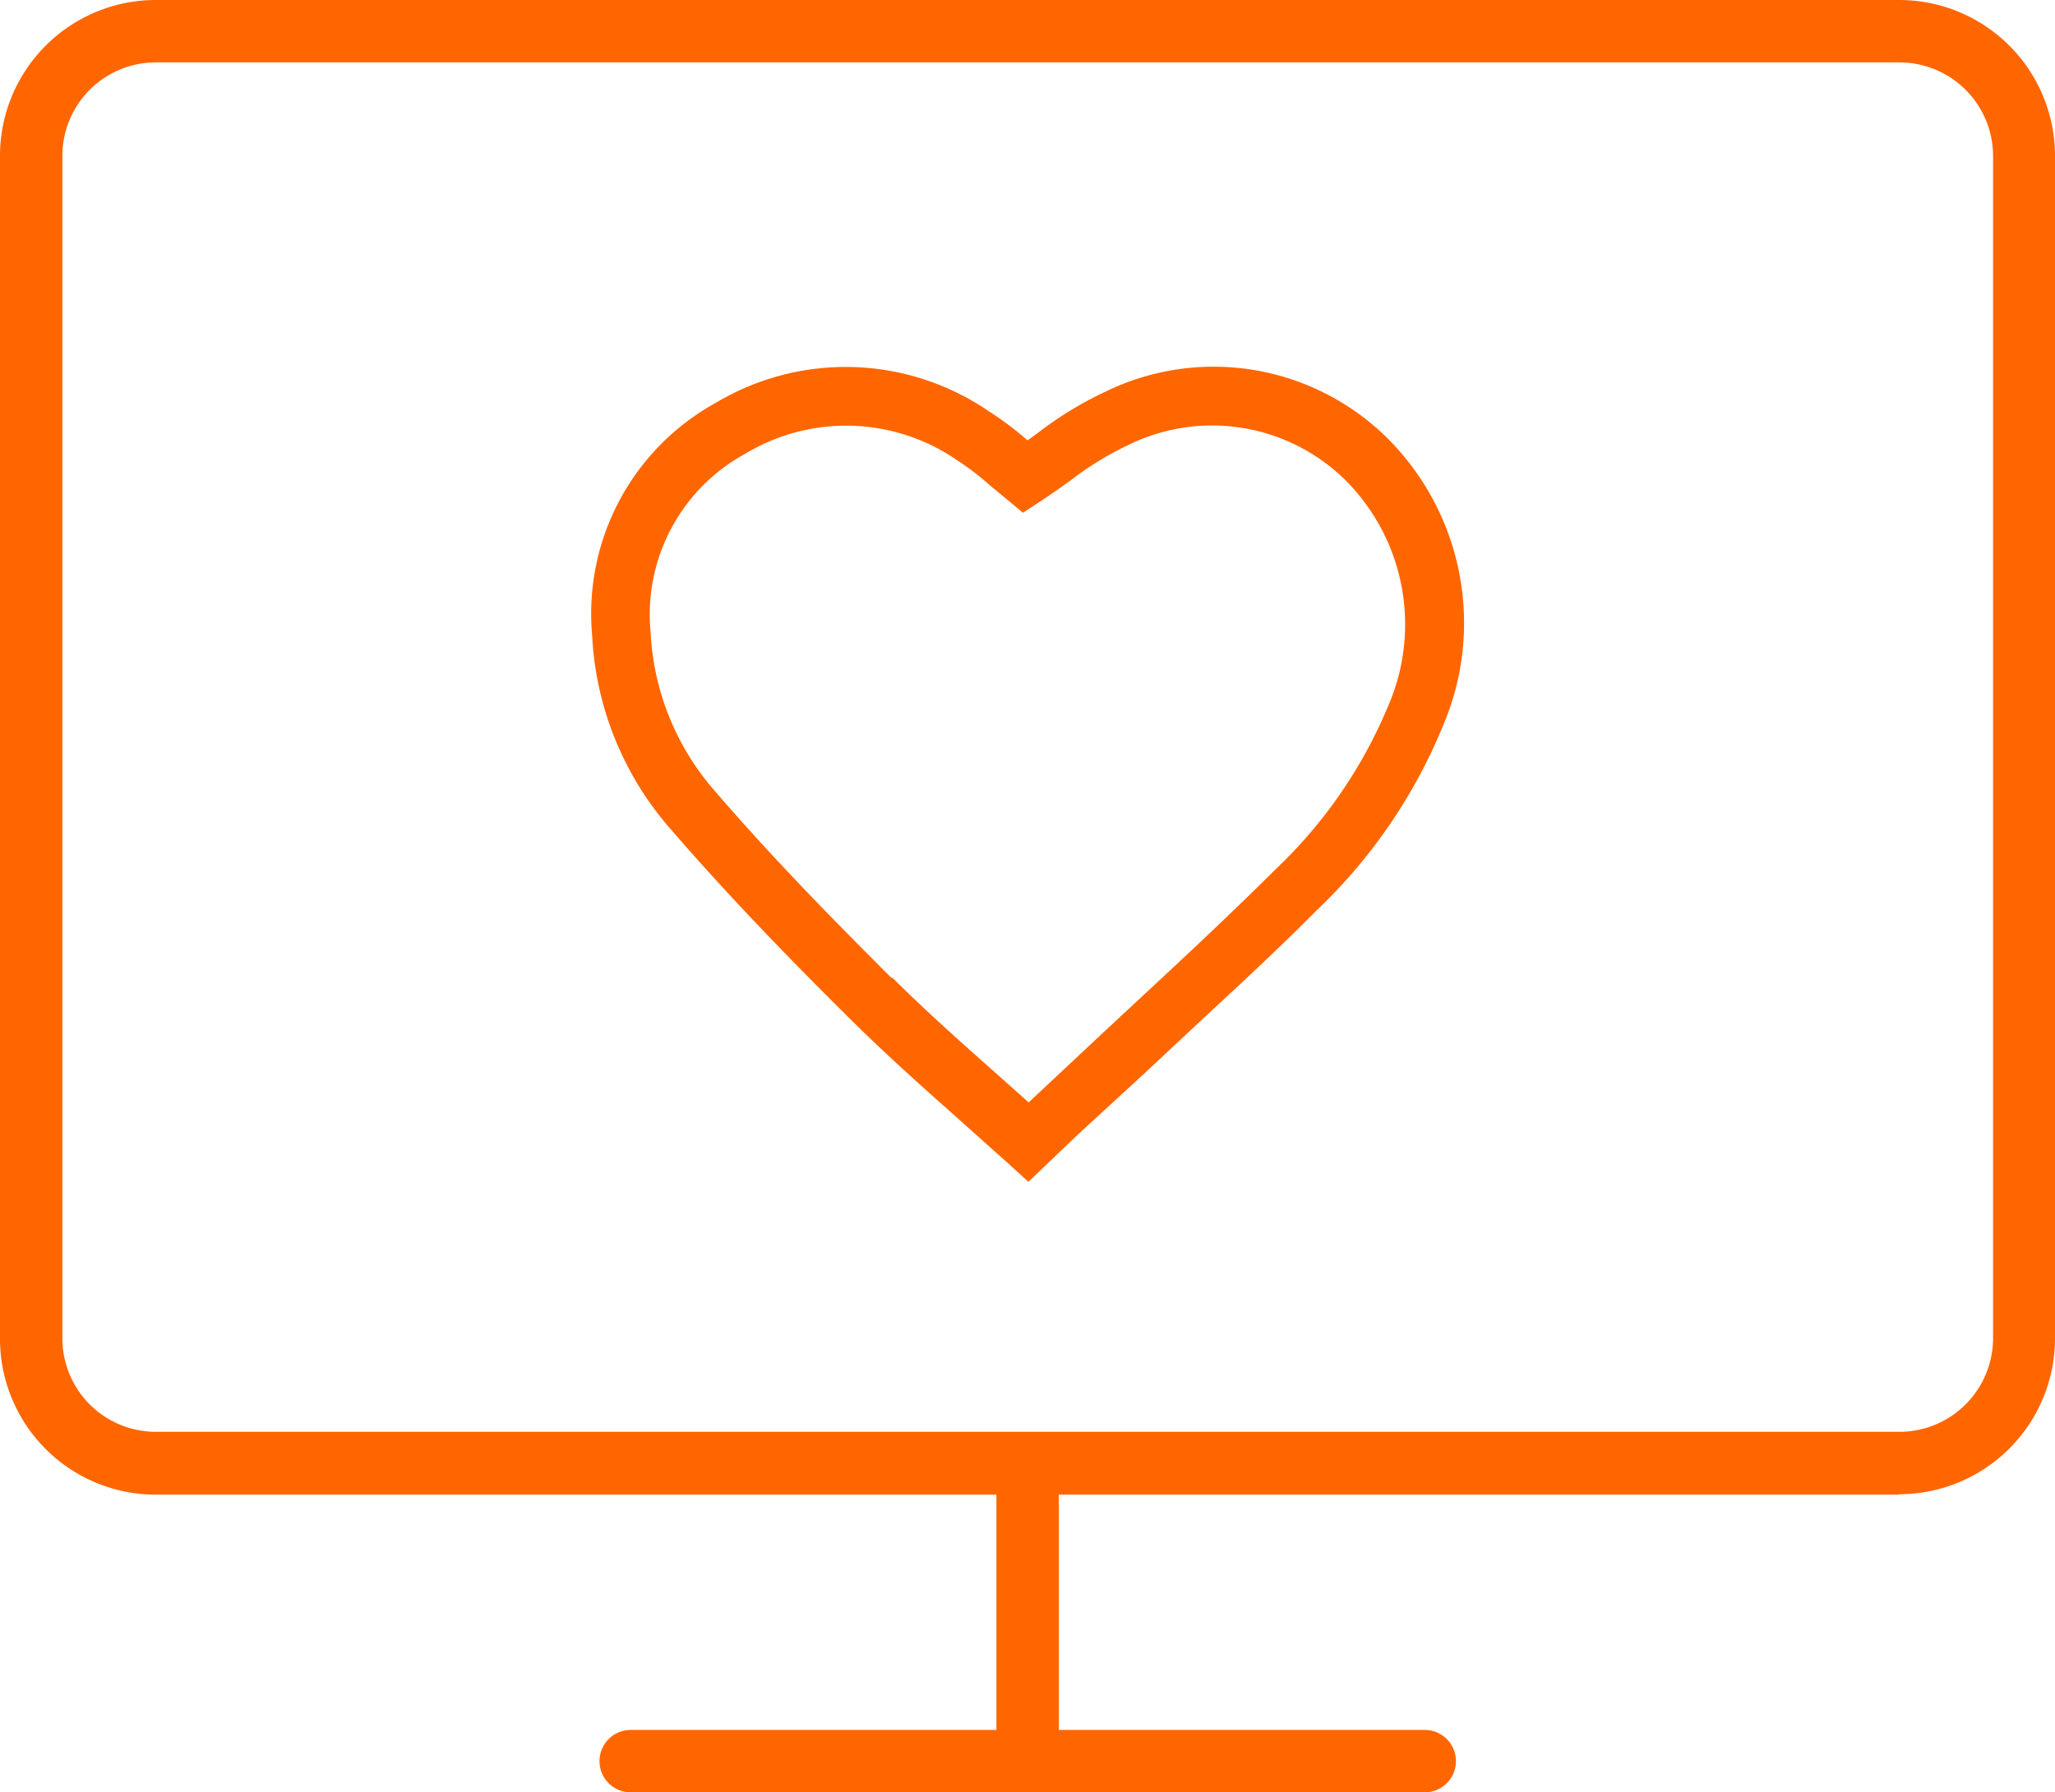 <svg id="Layer_1" data-name="Layer 1" xmlns="http://www.w3.org/2000/svg" viewBox="0 0 90.58 79"><defs><style>.cls-1{fill:#f60;}</style></defs><title>love-umbraco</title><path class="cls-1" d="M45.33,52.09l-.88-.8-2.17-1.94c-1.6-1.42-3.26-2.9-4.8-4.43h0c-2.24-2.22-5.16-5.18-7.89-8.34A14,14,0,0,1,26.1,28a10.61,10.61,0,0,1,5.46-10.25,11.16,11.16,0,0,1,12,.36,13.93,13.93,0,0,1,1.73,1.3l.42-.3a16,16,0,0,1,3-1.84,10.89,10.89,0,0,1,12.4,2A11.51,11.51,0,0,1,63.6,32,23.53,23.53,0,0,1,58,40.16C56.18,42,54.31,43.7,52.5,45.39l-2.14,2L47.52,50Zm-6-9c1.5,1.49,3.05,2.87,4.7,4.33l1.31,1.17.46-.43,2.83-2.65,2.15-2c1.8-1.67,3.65-3.41,5.41-5.16a21.07,21.07,0,0,0,5-7.24,9,9,0,0,0-1.86-9.92,8.37,8.37,0,0,0-9.63-1.56,13.89,13.89,0,0,0-2.53,1.56c-.43.31-.86.61-1.3.9l-.78.51L44.37,22l-.69-.57a12.5,12.5,0,0,0-1.5-1.15A8.61,8.61,0,0,0,32.85,20a8.07,8.07,0,0,0-4.17,7.9,11.46,11.46,0,0,0,2.86,7c2.67,3.1,5.55,6,7.75,8.2Z"/><path class="cls-1" d="M83.72,65.88H6.86A6.87,6.87,0,0,1,0,59V6.86A6.87,6.87,0,0,1,6.86,0H83.72a6.87,6.87,0,0,1,6.86,6.86V59a6.87,6.87,0,0,1-6.86,6.86ZM6.86,2.75A4.12,4.12,0,0,0,2.75,6.86V59a4.12,4.12,0,0,0,4.11,4.11H83.72A4.13,4.13,0,0,0,87.85,59V6.86a4.13,4.13,0,0,0-4.13-4.11Zm0,0"/><path class="cls-1" d="M62.8,79h-35a1.37,1.37,0,1,1,0-2.75h35a1.37,1.37,0,0,1,0,2.75Zm0,0"/><path class="cls-1" d="M45.29,79a1.37,1.37,0,0,1-1.37-1.37V64.51a1.37,1.37,0,1,1,2.75,0V77.63A1.38,1.38,0,0,1,45.29,79Zm0,0"/></svg>